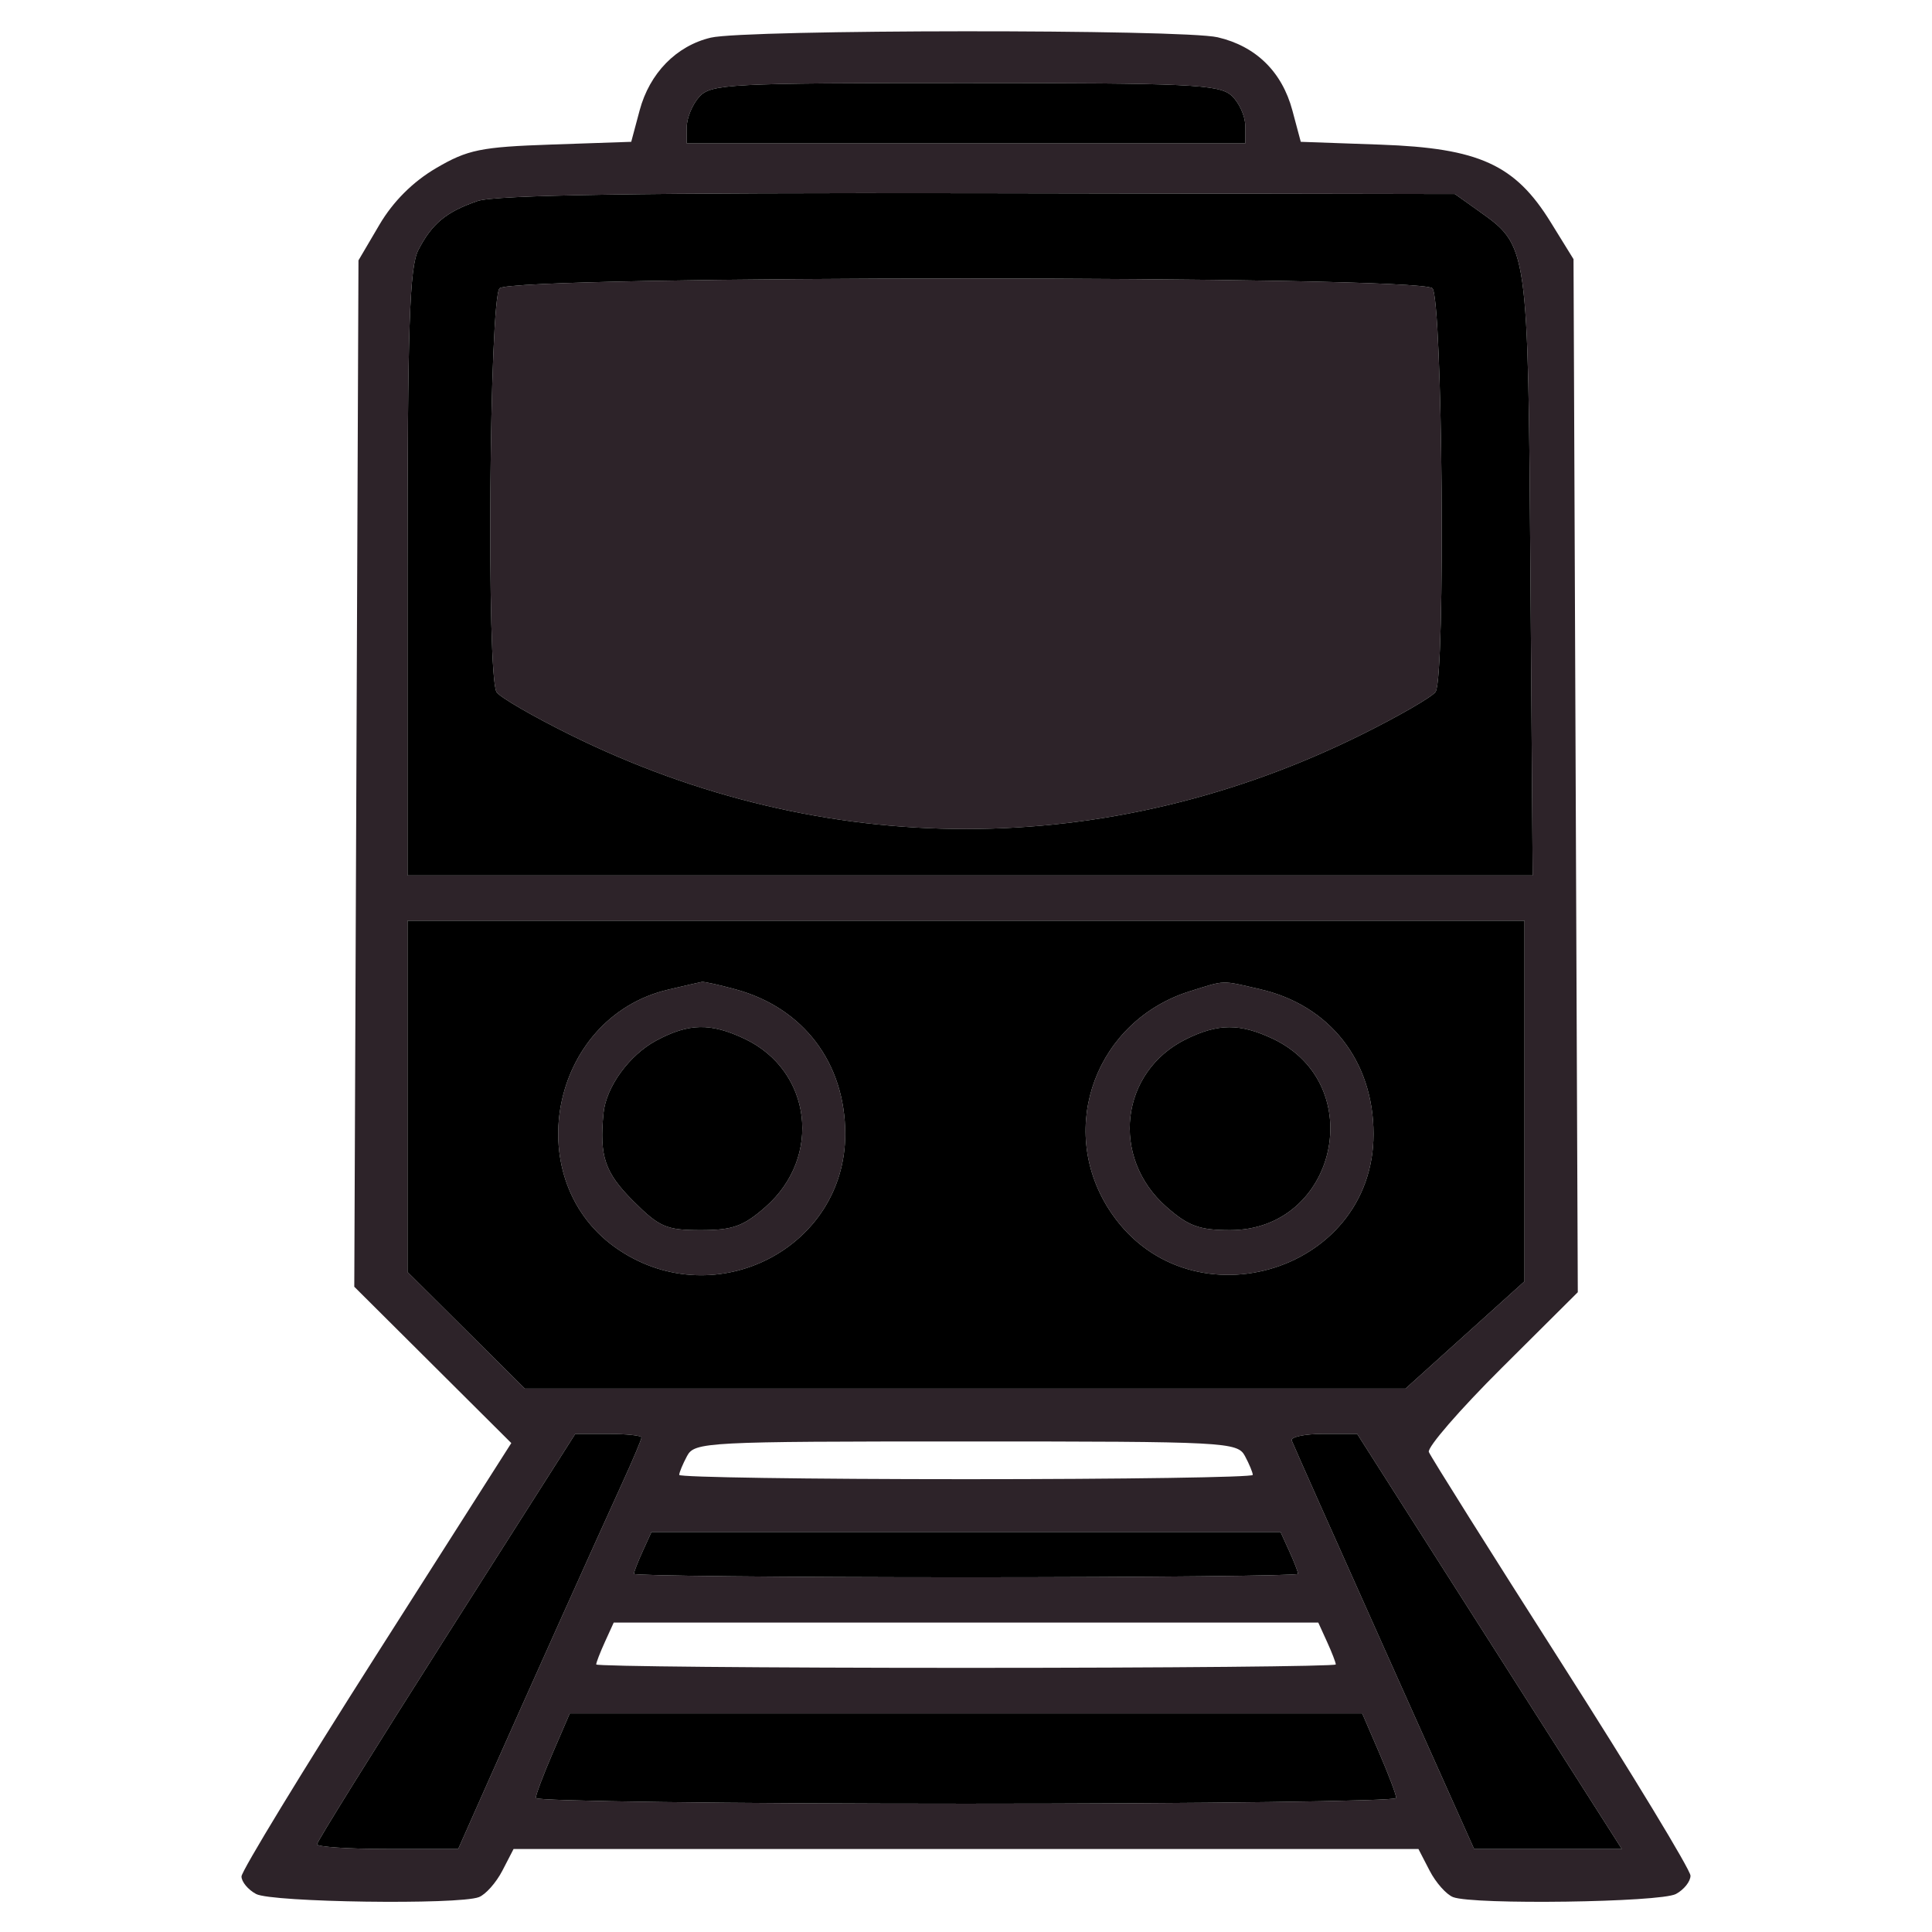 <svg xmlns="http://www.w3.org/2000/svg" fill="none" viewBox="0 0 256 256" version="1.1"><path d="M 94.185 4.989 C 89.617 6.071, 86.075 9.692, 84.753 14.633 L 83.641 18.791 73.071 19.153 C 63.688 19.475, 61.969 19.827, 57.777 22.284 C 54.707 24.084, 52.081 26.707, 50.277 29.777 L 47.500 34.500 47.222 102.500 L 46.944 170.500 57.347 180.857 L 67.750 191.215 49.875 219.280 C 40.044 234.715, 32 247.926, 32 248.637 C 32 249.348, 32.870 250.395, 33.934 250.965 C 36.002 252.071, 60.746 252.418, 63.455 251.379 C 64.346 251.037, 65.744 249.462, 66.563 247.879 L 68.051 245 128 245 L 187.949 245 189.437 247.879 C 190.256 249.462, 191.654 251.037, 192.545 251.379 C 195.254 252.418, 219.998 252.071, 222.066 250.965 C 223.130 250.395, 224 249.304, 224 248.540 C 224 247.776, 216.296 235.079, 206.880 220.325 C 197.464 205.571, 189.566 193.004, 189.329 192.397 C 189.093 191.791, 193.437 186.779, 198.983 181.260 L 209.066 171.226 208.783 102.784 L 208.500 34.341 205.459 29.421 C 200.753 21.806, 195.967 19.628, 182.929 19.166 L 172.359 18.791 171.247 14.633 C 169.877 9.511, 166.408 6.115, 161.347 4.940 C 156.653 3.851, 98.816 3.893, 94.185 4.989 M 92.655 12.829 C 91.745 13.835, 91 15.635, 91 16.829 L 91 19 128 19 L 165 19 165 16.655 C 165 15.365, 164.177 13.565, 163.171 12.655 C 161.546 11.184, 157.610 11, 127.826 11 C 96.626 11, 94.196 11.126, 92.655 12.829 M 63.283 26.635 C 59.129 28.064, 57.248 29.619, 55.434 33.128 C 54.259 35.400, 54 43.125, 54 75.950 L 54 116 128.543 116 L 203.086 116 202.793 76.250 C 202.469 32.313, 202.516 32.640, 195.909 27.935 L 192.788 25.713 129.687 25.606 C 84.952 25.531, 65.625 25.830, 63.283 26.635 M 66.200 38.200 C 64.832 39.568, 64.458 89.599, 65.800 91.710 C 66.223 92.376, 70.603 94.916, 75.535 97.356 C 109.239 114.028, 146.865 114.008, 180.493 97.301 C 185.439 94.843, 189.819 92.308, 190.227 91.666 C 191.550 89.587, 191.150 39.550, 189.800 38.200 C 188.067 36.467, 67.933 36.467, 66.200 38.200 M 54 145.273 L 54 168.547 61.772 176.273 L 69.544 184 127.890 184 L 186.235 184 194.118 176.894 L 202 169.788 202 145.894 L 202 122 128 122 L 54 122 54 145.273 M 88.564 131.123 C 72.710 134.839, 68.598 156.750, 82.080 165.672 C 94.894 174.152, 112 165.343, 112 150.264 C 112 140.866, 106.466 133.553, 97.500 131.104 C 95.300 130.503, 93.275 130.054, 93 130.106 C 92.725 130.158, 90.729 130.616, 88.564 131.123 M 157.728 131.327 C 145.313 135.189, 140.004 149.308, 146.887 160.160 C 156.943 176.017, 182 168.956, 182 150.264 C 182 140.600, 176.213 133.209, 166.980 131.081 C 161.727 129.871, 162.473 129.851, 157.728 131.327 M 86.984 137.863 C 83.385 139.788, 80.314 144.006, 79.968 147.500 C 79.404 153.189, 80.141 155.376, 83.882 159.118 C 87.374 162.609, 88.277 163, 92.848 163 C 97.099 163, 98.504 162.496, 101.441 159.918 C 108.973 153.304, 107.552 141.862, 98.674 137.649 C 94.174 135.514, 91.279 135.567, 86.984 137.863 M 157.164 137.689 C 148.425 141.995, 147.093 153.362, 154.559 159.918 C 157.465 162.469, 158.918 163, 163 163 C 177.146 163, 181.462 143.718, 168.674 137.649 C 164.322 135.585, 161.415 135.595, 157.164 137.689 M 59.112 216.883 C 49.700 231.668, 42 244.043, 42 244.383 C 42 244.722, 46.211 245, 51.357 245 L 60.714 245 64.820 235.750 C 69.742 224.662, 79.072 203.901, 82.517 196.368 C 83.883 193.383, 85 190.729, 85 190.470 C 85 190.212, 83.025 190, 80.612 190 L 76.223 190 59.112 216.883 M 171.167 190.893 C 171.350 191.384, 176.861 203.759, 183.414 218.393 L 195.328 245 205.113 245 L 214.899 245 197.365 217.500 L 179.832 190 175.332 190 C 172.858 190, 170.983 190.402, 171.167 190.893 M 91.035 192.934 C 90.466 193.998, 90 195.123, 90 195.434 C 90 195.745, 107.100 196, 128 196 C 148.900 196, 166 195.745, 166 195.434 C 166 195.123, 165.534 193.998, 164.965 192.934 C 163.971 191.077, 162.499 191, 128 191 C 93.501 191, 92.029 191.077, 91.035 192.934 M 85.161 205.547 C 84.522 206.948, 84 208.298, 84 208.547 C 84 208.796, 103.800 209, 128 209 C 152.200 209, 172 208.796, 172 208.547 C 172 208.298, 171.478 206.948, 170.839 205.547 L 169.679 203 128 203 L 86.321 203 85.161 205.547 M 80.161 217.547 C 79.522 218.948, 79 220.298, 79 220.547 C 79 220.796, 101.050 221, 128 221 C 154.950 221, 177 220.796, 177 220.547 C 177 220.298, 176.478 218.948, 175.839 217.547 L 174.679 215 128 215 L 81.321 215 80.161 217.547 M 73.244 232.267 C 72.003 235.145, 70.991 237.838, 70.994 238.250 C 70.997 238.662, 96.650 239, 128 239 C 159.350 239, 185.003 238.662, 185.006 238.250 C 185.009 237.838, 183.997 235.145, 182.756 232.267 L 180.500 227.034 128 227.034 L 75.500 227.034 73.244 232.267" stroke="none" fill="#2d2329" fill-rule="evenodd"/><path d="M 92.655 12.829 C 91.745 13.835, 91 15.635, 91 16.829 L 91 19 128 19 L 165 19 165 16.655 C 165 15.365, 164.177 13.565, 163.171 12.655 C 161.546 11.184, 157.610 11, 127.826 11 C 96.626 11, 94.196 11.126, 92.655 12.829 M 63.283 26.635 C 59.129 28.064, 57.248 29.619, 55.434 33.128 C 54.259 35.400, 54 43.125, 54 75.950 L 54 116 128.543 116 L 203.086 116 202.793 76.250 C 202.469 32.313, 202.516 32.640, 195.909 27.935 L 192.788 25.713 129.687 25.606 C 84.952 25.531, 65.625 25.830, 63.283 26.635 M 66.200 38.200 C 64.832 39.568, 64.458 89.599, 65.800 91.710 C 66.223 92.376, 70.603 94.916, 75.535 97.356 C 109.239 114.028, 146.865 114.008, 180.493 97.301 C 185.439 94.843, 189.819 92.308, 190.227 91.666 C 191.550 89.587, 191.150 39.550, 189.800 38.200 C 188.067 36.467, 67.933 36.467, 66.200 38.200 M 54 145.273 L 54 168.547 61.772 176.273 L 69.544 184 127.890 184 L 186.235 184 194.118 176.894 L 202 169.788 202 145.894 L 202 122 128 122 L 54 122 54 145.273 M 88.564 131.123 C 72.710 134.839, 68.598 156.750, 82.080 165.672 C 94.894 174.152, 112 165.343, 112 150.264 C 112 140.866, 106.466 133.553, 97.500 131.104 C 95.300 130.503, 93.275 130.054, 93 130.106 C 92.725 130.158, 90.729 130.616, 88.564 131.123 M 157.728 131.327 C 145.313 135.189, 140.004 149.308, 146.887 160.160 C 156.943 176.017, 182 168.956, 182 150.264 C 182 140.600, 176.213 133.209, 166.980 131.081 C 161.727 129.871, 162.473 129.851, 157.728 131.327 M 86.984 137.863 C 83.385 139.788, 80.314 144.006, 79.968 147.500 C 79.404 153.189, 80.141 155.376, 83.882 159.118 C 87.374 162.609, 88.277 163, 92.848 163 C 97.099 163, 98.504 162.496, 101.441 159.918 C 108.973 153.304, 107.552 141.862, 98.674 137.649 C 94.174 135.514, 91.279 135.567, 86.984 137.863 M 157.164 137.689 C 148.425 141.995, 147.093 153.362, 154.559 159.918 C 157.465 162.469, 158.918 163, 163 163 C 177.146 163, 181.462 143.718, 168.674 137.649 C 164.322 135.585, 161.415 135.595, 157.164 137.689 M 59.112 216.883 C 49.700 231.668, 42 244.043, 42 244.383 C 42 244.722, 46.211 245, 51.357 245 L 60.714 245 64.820 235.750 C 69.742 224.662, 79.072 203.901, 82.517 196.368 C 83.883 193.383, 85 190.729, 85 190.470 C 85 190.212, 83.025 190, 80.612 190 L 76.223 190 59.112 216.883 M 171.167 190.893 C 171.350 191.384, 176.861 203.759, 183.414 218.393 L 195.328 245 205.113 245 L 214.899 245 197.365 217.500 L 179.832 190 175.332 190 C 172.858 190, 170.983 190.402, 171.167 190.893 M 85.161 205.547 C 84.522 206.948, 84 208.298, 84 208.547 C 84 208.796, 103.800 209, 128 209 C 152.200 209, 172 208.796, 172 208.547 C 172 208.298, 171.478 206.948, 170.839 205.547 L 169.679 203 128 203 L 86.321 203 85.161 205.547 M 73.244 232.267 C 72.003 235.145, 70.991 237.838, 70.994 238.250 C 70.997 238.662, 96.650 239, 128 239 C 159.350 239, 185.003 238.662, 185.006 238.250 C 185.009 237.838, 183.997 235.145, 182.756 232.267 L 180.500 227.034 128 227.034 L 75.500 227.034 73.244 232.267" stroke="none" fill="currentColor" fill-rule="evenodd"/></svg>